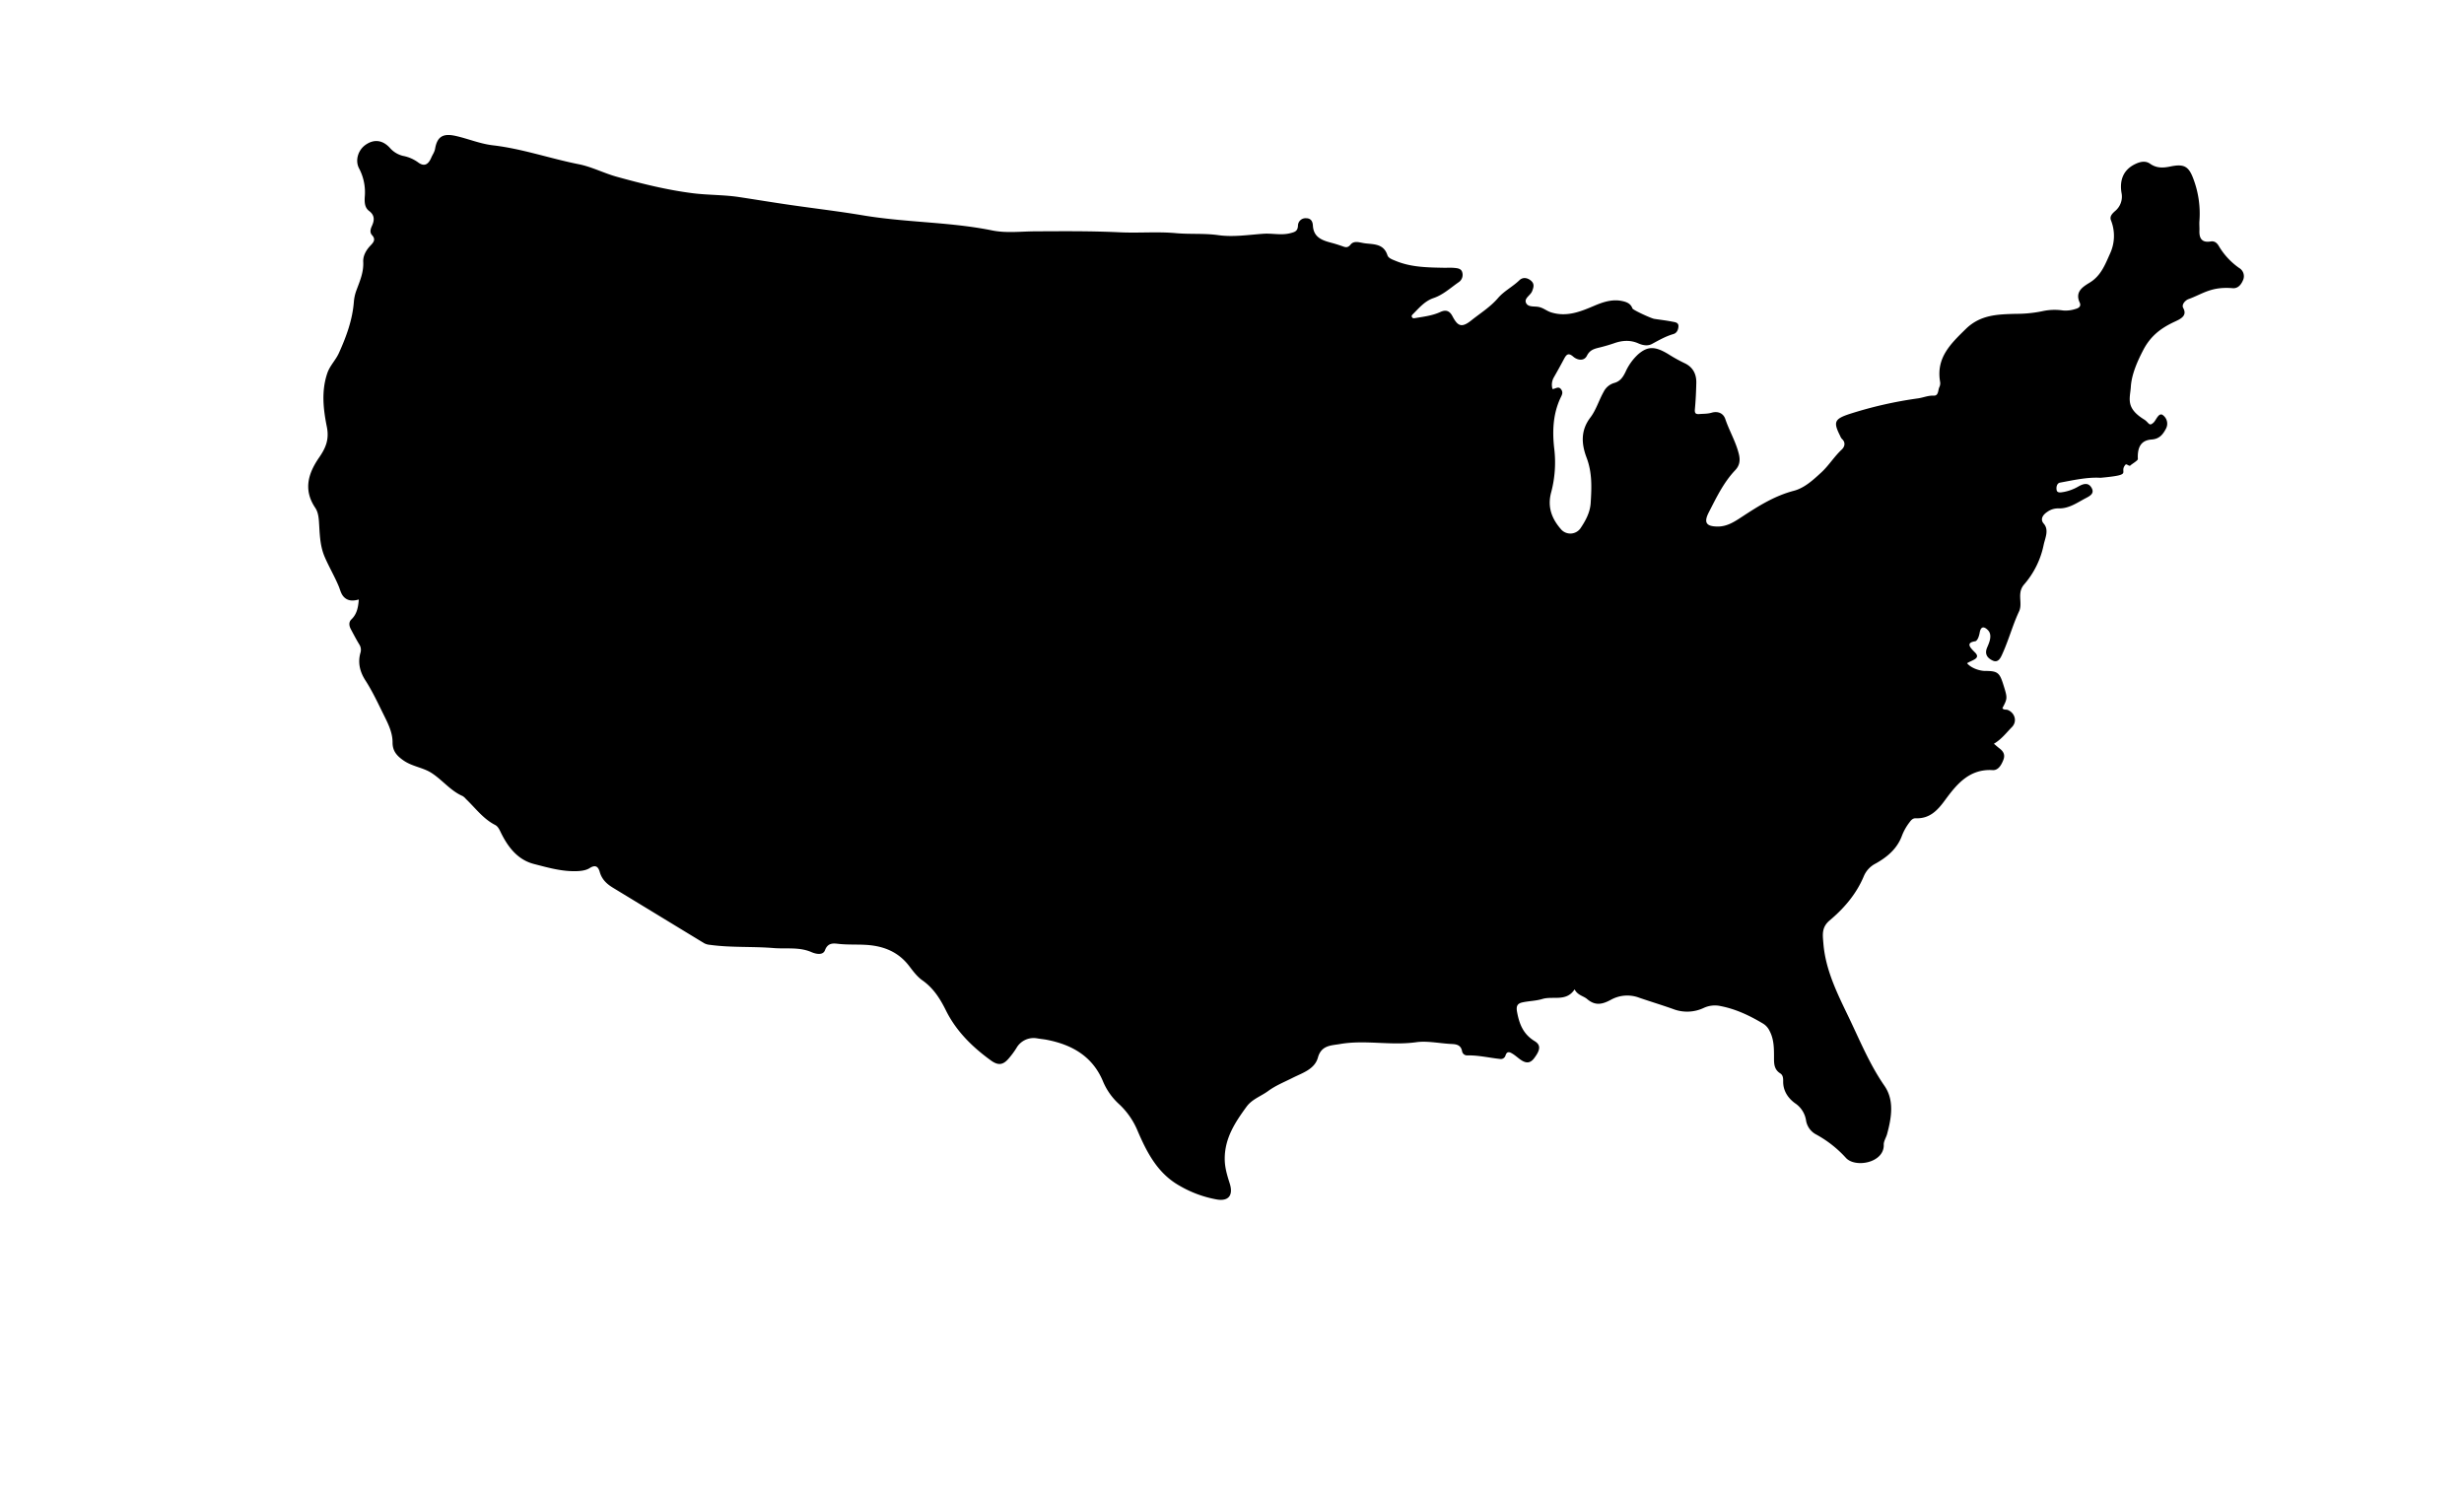 <svg id="patchwork-map" xmlns="http://www.w3.org/2000/svg" viewBox="0 0 1400 849"><defs><style>.state{fill:none;}</style></defs><title></title>
<g id="USA">
	<path class="outline" d="M882.11,221.06c1.68,0,3.4-1.94,4.94.25,1.34,1.91.24,3.39-.53,5.07-4.17,9.07-4.54,18.8-3.45,28.37a66.09,66.09,0,0,1-1.72,25c-2.29,8.45.41,15.25,5.9,21.36a7.05,7.05,0,0,0,10.66-.78c3-4.44,5.55-9.09,5.89-14.58.54-8.62.91-17.11-2.29-25.57-2.92-7.71-3.62-15.44,2.16-23,3.19-4.19,4.8-9.75,7.5-14.53a9.73,9.73,0,0,1,5.89-5c3.5-.92,5.07-3.32,6.5-6.24a30.68,30.68,0,0,1,7.2-10.07c5.36-4.62,9.51-4.76,17.21-.06a89.16,89.16,0,0,0,9.09,5.05c4.76,2.19,6.86,6.14,6.75,11.22s-.34,10-.8,14.92c-.21,2.27.33,3,2.6,2.81s4.58-.07,6.9-.76c3.42-1,6.61.15,7.78,3.61,2.28,6.75,6,12.91,7.7,19.9.92,3.69.35,6.62-2.07,9.15-6.65,7-10.67,15.54-15,23.92-3,5.85-1.53,8.08,5.11,8.1,5.46,0,9.7-2.89,14-5.71,9.16-6,18.32-11.75,29.17-14.6,6.09-1.6,11-6.17,15.62-10.42,4.26-3.91,7.32-9,11.61-13,1.64-1.53,2.43-4,.1-6.08a5.76,5.76,0,0,1-1-1.73c-4-7.89-3.22-9.57,5.33-12.42a230.86,230.86,0,0,1,39.09-8.89c2.92-.44,5.62-1.67,8.76-1.53,2.87.12,2.33-3.18,3.27-5a4.89,4.89,0,0,0,.34-2.92c-2.31-13.57,5.9-21.44,14.65-30,8.46-8.24,18.41-8.26,28.54-8.57a72.3,72.3,0,0,0,14.76-1.46,32.65,32.65,0,0,1,11.89-.45,18,18,0,0,0,7.26-.9c2-.53,3.1-1.69,2.24-3.56-2.86-6.19,1.81-9,5.63-11.34,6.51-3.95,8.83-10.38,11.66-16.65a23.91,23.91,0,0,0,.44-18.84c-.83-2.24.78-3.75,2.28-5.13a10.65,10.65,0,0,0,3.71-10.54c-1.07-6.77.78-12.84,7.8-16.23,2.94-1.42,5.88-2,8.46-.19,3.67,2.59,7.4,2.42,11.4,1.59,7.9-1.64,10.6-.23,13.32,7.35a55.8,55.8,0,0,1,3.32,23.55c-.15,1.81.07,3.64,0,5.46-.19,4.5,1.41,7.05,6.39,6.22,2.08-.35,3.46.71,4.51,2.41a40.11,40.11,0,0,0,11.66,12.65,5.43,5.43,0,0,1,2.35,6.58c-1,2.55-2.82,5.24-6.14,4.9-12.25-1-17,3.35-25,6.23-1.66.6-4.08,3-3,5,2.48,4.41-1.43,6.25-4.75,7.78-8.13,3.75-13.89,8.32-18,16.25-3.22,6.21-6.55,13.62-7,20.75-.42,6.66-3.25,12,7.68,18.69,2.72,1.79,2.67,4.13,5.32,1.58,1.42-1.36,3-6.24,5.49-3.91a6,6,0,0,1,1.51,7.39c-1.8,3.45-3.8,5.94-8.25,6.25-6,.42-8.11,4.45-7.76,11.12,0,.88-3.63,2.91-4.24,3.63s-2.19-1.13-2.75-.5c-4.22,4.77,5.2,5.7-14.25,7.5-7.33-.49-15.84,1.43-23,2.75-1.72.32-2.27,2.5-1.9,4.26s2.41,1.31,4.23,1a26.25,26.25,0,0,0,8.31-3.18c2.75-1.52,5.53-2.31,7.34.93,1.72,3.08-.86,4.52-3.12,5.69-5.08,2.63-9.79,6.22-16,5.93a10.51,10.51,0,0,0-6.1,2c-2.45,1.61-4.21,4.15-2,6.66,3.18,3.63.72,8.31-.06,12.17a49.27,49.27,0,0,1-11.17,22.5,8.69,8.69,0,0,0-2,4.38c-.59,3.67.82,7.41-.8,10.86-1.23,2.62-2.31,5.33-3.32,8.06-2,5.46-3.84,11-6.27,16.34-1,2.25-2.42,5-5.55,3.42-2.83-1.39-4.56-3.58-3-7.3,1.08-2.53,3.26-7.06.44-9.93-1.41-1.43-3.87-3.1-4.67,1.5-.25,1.43-1,4.3-2.42,4.83-5.75.83-3,3.61-.28,6.33,3.61,3.55-1.7,4.35-4.46,6.17,2.32,2.79,7.19,4.39,10.34,4.37,7,0,8.12,1,10.22,7.63,2.47,7.87,2.47,7.87-.48,13.52.74,1.19,2.1.62,3.11,1.05,4.07,1.73,5.39,6.57,2.29,9.71s-5.82,6.86-10.24,9.47c1.2,1,2.17,1.87,3.2,2.66,2.19,1.67,3.3,3.57,2.2,6.45s-2.9,6.06-6.05,5.87c-13.41-.81-20.59,8.17-27.29,17.3-4.32,5.89-8.74,10.34-16.48,10.07-1.69-.06-2.66,1.08-3.57,2.36a30.29,30.29,0,0,0-4.17,7.35c-2.69,7.51-8.35,12.27-15,16a14.34,14.34,0,0,0-6.68,7.06c-4.21,10.18-11.26,18.38-19.49,25.29-4.74,4-3.91,8.36-3.55,13,1.19,15.17,8,28.69,14.36,41.92s11.88,26.83,20.35,39.06c5.68,8.21,4,18.07,1.5,27.37-.56,2.08-2,4.11-1.9,6.14.27,10.31-16.33,13.32-21.58,7.35a64.35,64.35,0,0,0-17.2-13.41,11,11,0,0,1-5.41-8,14.35,14.35,0,0,0-6.26-9.59c-3.88-2.82-6.85-7.08-6.7-12.52,0-1.73-.1-3.44-1.7-4.44-3.13-2-3.51-4.85-3.51-8.21,0-5.44.15-10.93-2.57-16a9.7,9.7,0,0,0-3.56-4c-7.57-4.53-15.4-8.29-24.17-10a15,15,0,0,0-9.65,1.05,22.08,22.08,0,0,1-17.42.6c-6.39-2.27-12.89-4.23-19.31-6.44a19.15,19.15,0,0,0-15.88,1.14c-4.7,2.52-8.79,3.78-13.61-.34-2-1.75-5.42-2.13-7.13-5.51-4.73,7.22-12.25,3.61-18.33,5.46-3.61,1.1-7.54,1.12-11.26,1.92-2.72.58-3.75,1.9-3.13,5.3,1.28,7,3.51,12.77,10,16.71,3.77,2.28,3.16,5.19-.26,9.72-2.64,3.5-5.28,2.62-8.13.56-1.35-1-2.59-2.11-4-3-1.61-1-3.3-1.9-4.18,1a2.76,2.76,0,0,1-3.19,1.85c-6.19-.66-12.29-2.16-18.58-2a2.86,2.86,0,0,1-2.87-2.38c-.71-3.68-3.34-4-6.27-4.12-6.62-.35-13.62-1.87-19.76-1-14.58,2.06-29.13-1.48-43.47,1.06-4.66.83-10.44.54-12.4,7.63-1.88,6.81-9,8.81-14.67,11.7-4.64,2.35-9.36,4.2-13.73,7.42-4,2.92-9,4.53-12.15,8.81-6.48,8.89-12.43,17.86-12.41,29.65,0,5,1.41,9.48,2.84,14,2.06,6.5-.46,10.23-7.25,9.11a64.74,64.74,0,0,1-21.3-7.84c-12.51-7.06-18.58-19-23.9-31.42a43.34,43.34,0,0,0-10.42-14.93,36.55,36.55,0,0,1-9.12-12.89c-5.9-14.25-17.62-20.92-32.07-23.69-1.77-.34-3.59-.47-5.39-.8a11.23,11.23,0,0,0-11.8,5.6,47.21,47.21,0,0,1-4.13,5.6c-3.26,3.92-6,4.44-10.24,1.41C552.52,595,543.29,586,537.4,574.06c-3.3-6.65-7.1-12.62-13.34-17-2.92-2.05-5.21-5.14-7.4-8-6.2-8.2-14.65-11.54-24.58-12.14-5.14-.31-10.28,0-15.45-.55-2.78-.31-6.22-.92-7.88,3.56-1.17,3.16-5.32,2.13-7.63,1.13-7-3.05-14.27-1.75-21.45-2.32-12.09-1-24.26-.17-36.3-1.84a8.22,8.22,0,0,1-3.31-.94q-25.92-15.78-51.84-31.54c-3.46-2.11-6.25-4.69-7.45-8.9-.71-2.49-2-4.61-5.74-2.22-2.58,1.64-6.42,1.8-9.69,1.74-7.49-.14-14.77-2.23-21.93-4.07-9.43-2.42-15-9.87-19.06-18.34-.76-1.58-1.58-3.11-3-3.84-6.85-3.5-11.26-9.66-16.63-14.78a7.61,7.61,0,0,0-1.86-1.65c-6.92-3-11.53-9.2-17.73-13.16-4.85-3.1-10.81-3.59-15.76-7-4-2.74-6.36-5.52-6.32-10.35,0-5.5-2.42-10.38-4.74-15.06-3.38-6.81-6.57-13.75-10.71-20.19-3.07-4.76-4.43-10-2.8-15.67a5.57,5.57,0,0,0-.67-4.74c-1.73-2.83-3.25-5.79-4.82-8.71-1-1.91-1.25-4,.36-5.53,3.1-3,3.85-6.76,4.19-11.28-2.72.75-5.45,1-7.74-.78s-2.7-4.41-3.71-6.84c-2.37-5.65-5.5-10.93-7.93-16.59s-2.74-11.47-3.09-17.35c-.22-3.67-.28-7.57-2.27-10.54-6.91-10.29-4-19.62,2.24-28.65,3.65-5.3,5.78-10.11,4.36-17.29-2-9.91-3.23-20.25.22-30.5,1.49-4.4,4.77-7.43,6.61-11.51,4.24-9.38,7.74-18.9,8.52-29.23a24.32,24.32,0,0,1,1.56-6.73c1.9-5.11,4.05-10.07,3.75-15.83-.18-3.47,1.63-6.7,4.15-9.33,1.63-1.7,3.15-3.39.88-5.86-1.35-1.46-1-3.25-.17-5.07,1.49-3.2,1.9-6.15-1.59-8.75-2.62-2-2.57-5.37-2.37-8.3A29,29,0,0,0,204,95.65c-2.35-4.51-.53-10.35,3.63-13.3,4.75-3.37,9.65-2.89,13.8,1.58a14.43,14.43,0,0,0,7.47,4.63,21.3,21.3,0,0,1,8.49,3.59c3.51,2.67,5.89,1.59,7.67-2.61.7-1.66,1.82-3.08,2.15-5,1.21-7,4.56-8.88,11.65-7.31s13.87,4.49,21.18,5.34c16.64,1.93,32.5,7.52,48.87,10.77,7.36,1.46,14.27,5.1,21.56,7.11,14.19,3.93,28.5,7.5,43.13,9.35,8.69,1.1,17.5.85,26.24,2.17,9.63,1.45,19.24,3.06,28.89,4.45,13.73,2,27.52,3.61,41.2,5.89,11.78,2,23.64,2.94,35.51,3.92,12.84,1.06,25.64,2.14,38.32,4.72,8,1.62,16.26.55,24.36.51,16.08-.08,32.13-.22,48.2.55,10.59.51,21.28-.48,31.81.48,8,.73,16.05,0,24.08,1.14,8.47,1.19,17.07-.19,25.58-.79,5.11-.36,10.21,1,15.33-.33,2.48-.64,4.2-1.06,4.36-4.24a4.29,4.29,0,0,1,4.61-4.26c2.93,0,3.75,2,3.88,4.23.4,6.76,5.44,8.4,10.6,9.75,1.93.51,3.79,1.11,5.67,1.75s3.32,1.51,5.16-.78c2-2.46,5.28-1.08,8-.72,5.07.67,10.76.12,12.91,6.79.56,1.74,2.9,2.48,4.81,3.27,8.91,3.66,18.28,3.68,27.65,3.87,1.83,0,3.68-.11,5.49.06s3.91.32,4.52,2.39a5,5,0,0,1-2,5.75c-4.62,3.2-8.8,7.14-14.25,9-5,1.69-8.16,5.57-11.68,9.08-.45.45-1,.93-.63,1.7.5.94,1.29.7,2.14.56,4.74-.79,9.54-1.36,14-3.41,3.16-1.47,5.26-.7,6.88,2.35,2.87,5.42,5,7,10.67,2.46,5.16-4.13,10.81-7.59,15.25-12.76,3.38-3.95,8.33-6.42,12.16-10.13,1.79-1.73,4.27-1.54,6.38.13,2.3,1.83,1.74,3.83.79,6.2s-4.79,4-3.34,6.75c1.26,2.4,4.77,1.6,7.31,2.17s4.32,2.21,6.74,3c9.19,2.91,17.15-.53,25.3-4,4.81-2,9.87-3.57,15.29-2.38,2.56.56,4.75,1.44,5.73,4.19.32.9,10.59,5.64,12.42,5.92,3.42.53,6.86.91,10.25,1.59,1.5.3,3.63.4,3.47,2.77-.13,1.89-.92,3.71-2.89,4.28-4.36,1.26-8.21,3.48-12.16,5.61-2.44,1.32-5.24.78-7.75-.33-4.54-2-9-1.72-13.59-.13-2.5.87-5.05,1.62-7.62,2.28-3.18.82-6.17,1.19-8,4.89-1.62,3.19-5.36,2.6-7.8.48-2.67-2.31-3.82-1.24-5.11,1.16-1.88,3.52-3.79,7-5.79,10.49A8.47,8.47,0,0,0,882.11,221.06Z"/>
</g>
<g id="WI">
	<path class="state" d="M810.67,264.34h.22v.36l3.87,6.37,8.85,13.76H869c.7,0,7.31-1.18,11.57-2l.15,0a24,24,0,0,1,.63-3.08,66.09,66.09,0,0,0,1.72-25c-1.08-9.57-.72-19.29,3.45-28.37.77-1.68,1.88-3.16.53-5.07s-2.82-.71-4.29-.35l-1.8,2.78L877.83,226V214.17l-1.9-2.53-2.77-5.17v-6l-2.06-2.65a31.54,31.54,0,0,1-5.84,0c-2.32-.33-7.63-1.33-7.69-1.34l-8.38-2.34a61.11,61.11,0,0,0-7.87-3c-1.05,0-5.56-2.6-6.92-3.4l-4.73-2.84.15-.25c-1.74-.37-3.06-2.15-4.58-5-1.62-3.05-3.73-3.82-6.88-2.35-4.41,2.05-9.21,2.63-14,3.41-.69.12-1.34.28-1.82-.15l-6.3,3-2.81,3.14v13.5l-4.13,4.48-3,3.49-2.55,3.34v8.76l1.33,4.41V233l.64,4.15,1.85,2.78,4,1.67,4.94,3.62,6,2.06,4.15,3.45,2.41,3.79v7.34Z"/>
</g>
<g id="SD">
	<path class="state" d="M572.49,227.17l0,38.66-1.64,4.92v5c1.83-.17,6.49-.52,7.72.1,1.11.44,15.78.2,24.76-.05,1.15,0,27.7.26,28.7.3s22.43,1.32,23.35,1.37c.41,0,11.62-1,12.63-1s4.71,2,5.42,2.38l4.53,3,4.55,3.25h9.3l2.67-2.67h2.38l3.41,2.73,5.1,2.08,1.89,1.89,4.56.85-.3-6.37.67-8.73-.34-5,1-3.75,1.62-3.56-1.3-4.31V244.75l-1.67-5.05V228l-3-2.75-1.39-3.12,1-10.31-8.21-.95-5.67-1.33H683.86l-2.67-1.67h-8l-17.88-1.5H621l-15.66-1.5-10.61,1.33H578.07l-5.57,1.55v18.45h0v1Z"/>
</g>
<g id="OH">
	<path class="state" d="M969.73,297.06l-5.28,1.28a5.71,5.71,0,0,1-1.43.18,4.28,4.28,0,0,1-1.91-.41,6.7,6.7,0,0,0-2.88.06c-1.35.19-2.52.35-3.17-.09s-4-.23-7,.08H936.83v6.42l2,6.26,1.68,10.74,1.67,9.32,2,10.66,2,7.59,1.66,5,2.86,7h3.17l8.33,6.33,25.64,0,5.64,1.73,3.73-2.15,3.65-4,0-3.14,1.08-3.07,2.82-.88,4.63-3.51,1-3.52,1.72-1.64,1.67-.83,2.74-.86,1.7-.84,2-.47,1.4-1.4,2.53-2,2.35-.78,1.48-2.07v-9.65l-.65-1.42-.85-3.78v-3.9l-1.17-2.84.2-4.09,1-2.75v-2.49l-.15-.38h0l-1.36-4.4-.68-3-1.14-4.07-1.19-2-1.14-4.17-1.85-2.75-.83-3-.75-4.13c-10.08,3-18.73,8.46-27.38,14.09-4.33,2.82-8.57,5.72-14,5.71C972.52,299.14,970.46,298.51,969.73,297.06Z"/>
</g>
<g id="CO">
	<path class="state" d="M579.78,424h23l-.29-3.63-.67-6,.67-9.42-1-9.92.67-8.66.67-10.76V364.91l2-5.67V336.67l-1.6-9.21-15.29-1.63h-9.28l-11-1.71h-.47V324l-3.58-.55h-9.26l-11.07-1.67H532l-15.39-1.67-9-1.67L472,315.2l-1.17,3.22v7.25l-1.33,21.56-1.33,15.48v21.35l-2,8.67,0,6.78-2,5.59v5.86l1,.27,0-.09.4.2,5.81,1.51,8.65,2,10.35,2.67,11.61,1.66c2.68.37,9.8,1.33,10.6,1.33,1,0,12.73,1.5,14.06,1.67L540.4,424h38.88l.49-.06Z"/>
</g>
<g id="IN">
	<path class="state" d="M889.29,302.58v6.09l1.54,9.25V325l-.77,4,.76,7.26,1.33,6.62,1.34,7.87,2,8.23v9.67l-1.68,8.76-1.43,4,0,9.06-1.69,5.26h.73l2.31-3.22,3.09-.34,2.67-2,4.85-1.86h4.92l2.75-.85h3.11l3.54.82,2.71-.77,1.8-2.38v-2.33h4v2.38l2.88.29,3.63-.31,1.49-3v-9.61l3-.76,3.29-1.2v-2.34l3-1v-1.85l2.59-2.56,2.61-1.45-2.83-6.92-1.68-5.08-2-7.65-2-10.7-1.67-9.34-1.67-10.68-2-6.41v-6.85l-1.43-2.15H900.74c-.85,1.59-1.81,3.14-2.82,4.66A7.12,7.12,0,0,1,889.29,302.58Z"/>
</g>
<g id="NE">
	<path class="state" d="M568.17,323.2l10.58,1.64H588l16.1,1.71,1.73,10v15.25H628l7.92-1.33h13.75c1.36,0,13.43-.32,14.79,0,.93.23,9.2,0,14.53-.16h10.35l10.7.74,3.35.74h34.95l3.51.25-3.18-3.71c-.55-.4-5.1-3.81-6.1-5.81-.76-1.52-4.19-3.48-5.44-4.11l-.12-.06-3.8-5.92a53.28,53.28,0,0,1-1.35-6.13,29.85,29.85,0,0,0-1.63-5.07l0-.18V308.73l-1.65-6.27-2-4.94L714.59,294l-2.52-2.83-5.32-1-2-2-5-2-3.2-2.56h-1.62l-2.67,2.67h-10l-4.8-3.43-4.49-3a22.08,22.08,0,0,0-4.87-2.23h0c-1,0-12.52,1-12.63,1-.29,0-22.41-1.33-23.39-1.37s-28.38-.29-28.65-.3c-4,.11-23.84.63-25.22-.05-.83-.42-4.79-.22-7.34,0l-1.27,8.94V297l-1.34,9.4Z"/>
</g>
<g id="NV">
	<path class="state" d="M346.57,417.45l2.38-1.78,3.17,1.58h2.94l1.86-1.63,1.83-1.15v-4.17l2.25-2.5v-5.24l2.5-3v-2.9h-.08l.08-.45v-1.65l2-2.25V385.5L368,372.16V356l1.75-12.57,2.5-16,1.25-22v-8.61l1.75-3,0-10.83,1-2-9-2.17-3.48,0-3.57-1.62h-2.66c-2.53-.53-6.53-1.32-7.23-1.32-1,0-4.84-1.5-5.72-1.85l-6.7-1.16-8.38-2.34-10.26-2.65h-.44v-.09l-31.6-6.25-13.21-2h-6.19v10.83l-2,11.09-1.67,9.66-2.35,8.06-3.65,16.58v9.51l2,4.57,4.29,6.59L274.48,351l7.52,6.63,9.38,10.71,9,12.37,13.1,15.44v2.35h2.4l7.82,9.52,5.39,5.75L333,421l4.45,3.18,2.34,5.52,5.46,4.62V432l.09-3a31.38,31.38,0,0,0,0-4.42,13.33,13.33,0,0,1,0-3.13Z"/>
</g>
<g id="KS">
	<path class="state" d="M603.5,420.28l.3,3.72h11.54l11.6-1.5h9.16l7.28,1.49H700c2.15,0,21.07-.16,22.08,0,.73.12,8.88-.87,13.85-1.5h13.9V371.16l-2.57-3.54-2.1-4.63v-2.58l-2.53-7.28-4.34-.31h-35l-3.39-.75-10.59-.73H679c-1.35,0-13.42.48-14.79.13-.93-.23-9.2-.12-14.53,0H636l-7.92,1.33H605.83v6.59l-2,5.67v10.58l-.67,10.8L602.5,395l1,9.91-.67,9.42Z"/>
</g>
<g id="KY">
	<path class="state" d="M999.22,383.55l-2.37-4.16-1.06-4.61-2-4.37-.25-.08-.25.14-.15-.26-5.59-1.71H961.83l-8.33-6.33h-3l-2.83,1.57-2.14,2.14V368l-3,1v2.32l-4,1.45-2.34.59v9.06l-1.85,3.69-4.28.36-3.87-.38v-2.29h-2v1.67l-2.2,2.92-3.29.93-3.74-.87h-2.86l-2.75.85h-4.91l-4.51,1.77-2.72,2-2.91.32-2.35,3.28h-1.52c-.28,1.27-.93,3.42-2.07,3.42a6.2,6.2,0,0,0-2.27.85l-1.23,3.08v3.38l2.38,2.77-.78,3.07-4.18,2.85h-9.52l-4.18,1.29-2.4,1.8v2.9l-1.54,2.31.08.09-.21.17v2.51l-3.66,2.89-4.32,1.63-1.94,2L852.45,435l-.31,1.7h14.48l8.72-1.85h13.28l9.62-2,5.27-1.24V424h24.78l12-2.49,9.68-1.67L961,417.5h2l10.59-1.66,10-1.67,2.17-.33,5.16-7.46,3-6.73,5.61-5.94,2.16-4.77-.11-.11.1-.1Z"/>
</g>
<g id="IL">
	<path class="state" d="M880.62,283.87c-1.53.28-10.63,2-11.62,2H824.09l2,4.57,2.63,3.28c.26.3,2.74,3.11,3.09,4.52a30.59,30.59,0,0,1,0,5.83l0,.13L830.1,309l-3.76,3.42L820.69,318l-2.88,3.28-.63,4,.33,3.94v4.49l-2.05,4.11-4.54,6.49,2.88,6.26,3,6.82,2,3.28c.83,1.57,3.18,5.76,4.21,6.52,1.34,1,4.89,4.23,5,4.36a7.2,7.2,0,0,0,3.55,1.88,23.9,23.9,0,0,0,5.05,0l.56-.06v19l3.45,3.37,3.92,1.71,2.85,1.47,3,3.67,3.11,2.76v8.73l1.57,2.2,2.13,2.12h2.36l4.39,5.17,1.21-1.82v-3.1l3-2.23,4.48-1.36H882l3.61-2.46.56-2.19-2.29-2.66,0-4,1.4-3.49.14-.09a7.46,7.46,0,0,1,2.92-1.07,5.37,5.37,0,0,0,1.08-2.58h0l.14-.45.07-.38h0l1.76-5.5,0-9.09,1.44-4,1.65-8.59v-9.51l-2-8.09-1.34-7.89-1.33-6.65-.79-7.45.79-4.07V318l-1.54-9.25V302a5.85,5.85,0,0,1-1-.9C882.68,296,880.06,290.46,880.62,283.87Z"/>
</g>
<g id="WY">
	<path class="state" d="M437.83,285.67l-2.31,24.06a10.38,10.38,0,0,0,4.81,1.11c3.15,0,27.51,2.88,31,3.29l0-.1.41.15,35.94,3.33,9,1.67,15.3,1.66h11.28l11.07,1.67h9.26l3.5.54V306.33l1.34-9.4V285.67l1.33-9.34,0-.44h.05v-5.3l1.67-5V227.17H562l-19.38-1.67-11.71-2H510.27l-6.07-1.68-22.91-2H463.67l-15.72-1.67h-4.48l-1.3,17.54v6.63l-2,15.07v5.35l-2.33,9Z"/>
</g>
<g id="PA">
	<path class="state" d="M1019.16,283.26l.8,2.86,1.86,2.75,1.15,4.18,1.18,2,1.17,4.16.67,3,1.39,4.55L1029,311v2.57l1.17,3.09v2.26l1,3.57v3.74l.8,2a18.72,18.72,0,0,1,.87,3.1,4.59,4.59,0,0,0,.67,1.21l2.63-1.17,4.54-1.52c1.29-.21,3.33-.56,3.67-.67s2.22-.87,3.14-1.24l.19,0h2.85c.61-.4,2.47-1.58,3.49-1.58s6.15-.44,6.74-.49l6-1.81,6.31-1.52h5.17a6.73,6.73,0,0,0,2-1.08l.14-.1h.17s2.66.17,3.47.17a4.63,4.63,0,0,0,1.57-.63,5.69,5.69,0,0,1,1.14-.52,11.61,11.61,0,0,1,2.39,0,16,16,0,0,0,2.3,0c.37-.07,1.06-.18,1.78-.29s1.84-.28,2.2-.37l3.94-.95c.3-.6,1.2-2.08,2.58-1.9s7.36,0,7.42,0l3.9-.33,2.2-.83,3.17-.5,5.24-1.17h8.48a13.64,13.64,0,0,1,1.25-3l1.44-2.63,0-3.09,1.43-3-1-4.49-1-2.41-1-2,0-8.23,1.92-4.63-2.41-5.3-2.95-4.9-4-4.21-3.92-3.68-3.58-1.66h-8.83a59.49,59.49,0,0,0-6.33,1.69,44.13,44.13,0,0,1-5.1,1.54l-8,1.75-3,1.26-3.75.5h-3.25l-5.57,1.5h-5l-2.5,2.93h-9.82l-3,2.07h-4.77c-.85.49-3.1,1.75-3.88,1.75s-3.43.21-3.9.24l-3.91,1.4-1.38-3.86-3.61-3.38c-4.09,3.7-8.47,7.32-13.74,8.7l-.82.23Z"/>
</g>
<g id="VA">
	<path class="state" d="M1140.29,357H1137l-8.59.07a7.7,7.7,0,0,1,1.09.93c2.82,2.87.63,7.41-.44,9.93-1.58,3.72.15,5.91,3,7.3,3.14,1.54,4.52-1.17,5.55-3.42,2.08-4.55,3.71-9.3,5.41-14Z"/><path class="state" d="M1105.5,342.39l-.62-2.8-2.56-2.56-3.78-2.56a13.92,13.92,0,0,1-2.37,1.68,11.54,11.54,0,0,1-2.49.36,8,8,0,0,0-1.44,1.48l-.15.19h-2.59l-2.57-2.23-1.06-1.67-2.28-.67-2.5-1.56-3.23.61-2.86,1.59-3.45,3.77-3.12,4.61-1.21,2.42-2,1.06a24.61,24.61,0,0,1-2.2,3.56,19.83,19.83,0,0,0-1.74,2.6l-3.32,3.86-3.32.87-3.6.78-1,2.23-4.17,4.67-2.28,3.76-1.09,2.83v3.41c0,.17,0,.68-2.58,3.77l-1.81,3.78c-2.71,4-3.39,4.4-3.69,4.45a7.41,7.41,0,0,0-.71.75c-.84,1-1.8,2.06-2.79,1.92s-4.71,1.94-5,2.6a1.19,1.19,0,0,1-.78.72,5,5,0,0,1-3.29-.46c-.56-.14-3.64,1.5-5.11,2.3l-.23.12a4.86,4.86,0,0,1-2.32.58,5.67,5.67,0,0,1-2.48-.58l-4.28-1.64-3.34-1.61-1.66-1.66-2.12,4.65-5.61,5.94-3,6.59-4.67,6.77,24.81-3.75,11.35-1.38h18.39l15.2-1.32,7.46-3.34h8.33l12.59-2,15-3.66,16-2.42,10.94-4.89,10.94-2.52c-2-6.24-3.28-7.2-10.06-7.16-3.14,0-8-1.58-10.34-4.37,2.76-1.82,8.07-2.62,4.46-6.17-1.77-1.74-3.51-3.51-3-4.77l-6.24-2.15-2.5-1.79-.65-4.23-2.57-.81-1.64-3.32-.68-3.58.68-4.75Z"/>
</g>
<g id="AZ">
	<path class="state" d="M403.36,536.84c12,1.67,24.21.87,36.3,1.84,3.61.29,7.24.1,10.84.24v-6.08l2.33-3.33,0-11,2.31-7.6V498.67l1.68-8.43,1.7-16.77,2.29-5.24V456l2.34-13.42V415.21l1.58-3.08-1.14-.3h-.44l-8.37,0-5.24-2.29h-3.9l-10.74-1.67-5.66-1.66h-5.6l-6.76-1.34-9.32-1.66c-.33-.05-8.42-1.36-11.45-2.7-2.81-1.25-8.63,0-8.69,0l-.13,0-7.72-2.35H372l-7.5-1.32v3.09l-2.5,3v5.26l-2.25,2.5V415l-2.23,1.4-2.08,1.83h-3.56l-2.83-1.42-1.62,1.22-1.15,3.6h0a13.33,13.33,0,0,0,0,2.78,31.51,31.51,0,0,1,0,4.6l-.09,4.63v1.5l.2.17-.2.24v6.86l1.28,5.44,1.53,5.6-1.28,5.87-1.61,3.95-2,1.75-1.87,4.88L341,475.31v3.56l-1.5,3V486l-1.21,6.23c1.36.25,2,1.66,2.47,3.22,1.21,4.21,4,6.79,7.45,8.9q25.9,15.8,51.84,31.54A8.22,8.22,0,0,0,403.36,536.84Z"/>
</g>
<g id="VT">
	<path class="state" d="M1148.49,195l1,5.56,1.64,4.13,2.66,6.45,1.65,3.28,2,6.18,2.46,5.24H1176c-.27-2.13-1.25-9.67-1.53-11.09a84.85,84.85,0,0,1-1-9.86c0-2-1.61-6-1.63-6l-.06-.15,1.78-7,3.67-5.27,3.14-4.92v-6.3a6,6,0,0,1-.93.33,18,18,0,0,1-7.26.9,32.65,32.65,0,0,0-11.89.45,60.27,60.27,0,0,1-11.83,1.36Z"/>
</g>
<g id="GA">
	<path class="state" d="M1039.59,523a84.62,84.62,0,0,0,7.91-7.52l-10.07-2.77-3.18-2.13-2.33-3.33-4.65-8-4-3.69-3.33-4.67-2.67-4-1.61-3.53-6-1.91h-4.06l-3.57-2.16-3.33-3.67-4-3.81L993,467.73l-3.61-.79-2.3-3.44h-2.73L982,457.83h-9.23L970,458.9v.18h-.46l-1.9.75h-9.94l-7.39,1.67h-6.9l-4.27,1.83v3.9l1.67,5.77v4.88l2.67,5v4l2.33,5.44v10.52l2.67,4v4.29l3.67,4.12V527.5l-2.24,2.88,2.24,4.16v9.27l2,2.33v9.31l1.4,1.4,2.43.3,7.22-1h19.45l7,1,8.68.33h8l8.83-.32v-8.74l3-2.61h17.45a65.68,65.68,0,0,1-1.55-9.78C1035.68,531.4,1034.85,527,1039.59,523Z"/>
</g>
<g id="OK">
	<path class="state" d="M639.78,467.11c.68,1.36,1.61,7.49,1.71,8.19v8l6,1.89,10.71,4.35,12.29,3.65,10,2.33,10.33,2.33,10.27,1,13,1.33h7.17l9.35-4.32,5-1H741l11.11,1.3L751.5,490V460.33l-1.66-11.6V437.69h0v-1h0V423.5H736c-2,.26-11.83,1.51-13.81,1.51h-.27c-.75-.12-13.51-.06-21.91,0H643.23l-7.28-1.49H627L615.4,425h-12l-.52,0v0h-23l.6,4.94v8.23h5.94l5.92,1.31,5.58-.66h7.32l6.68-2H612a43.9,43.9,0,0,0,6.81,0c1-.34,9.21-.08,10.84,0l10.15-.16v11.66C639.58,455.08,639.34,466.12,639.78,467.11Z"/>
</g>
<g id="NM">
	<path class="state" d="M579.5,460.59V430l-.61-5H540.33l-13.73-1.84c-3.6-.46-13.14-1.66-13.93-1.66-1,0-9.74-1.2-10.73-1.34l-11.67-1.67-10.39-2.68-8.65-2-5.49-1.43-1.57,3.06v27.21l-2.34,13.42v12.35l-2.34,5.36-1.66,16.59-1.67,8.38v12.31l-2.33,7.67v11.08l-2.33,3.33V539a27.3,27.3,0,0,1,9.61,2c2.31,1,6.46,2,7.63-1.13,1.66-4.49,5.1-3.88,7.88-3.56,5.16.58,10.31.24,15.45.55a42.09,42.09,0,0,1,8.66,1.38l1.53-7.42H523.1L531,532.5c1.15-.09,8.47-.64,10.15,0,1.84.73,12.87,2.59,14.25,1.88,1.61-.83,14.35-.27,18.06-.08V514.67l2-14.07V485c.81-6.48,2-16.29,2-17A62.3,62.3,0,0,1,579.5,460.59Z"/>
</g>
<g id="TN">
	<path class="state" d="M973.73,448.57l2.54-2.1c.58-1.11,2-3.86,2.25-4.63.37-1.1,2.55-2,3.21-2.21l2.92-2.8,6.32-6.51,5.74-6.24,5.32-1.84,2.06-2.41h4.05l3.4-2.78,1.51-6.3-1,.12-25.73,3.89-.16.23-.25-.17-2.18.33-10,1.67-10.67,1.67h-2l-10.95,2.32-9.69,1.67L928.33,425H904.5v7.39l-6.05,1.42-9.78,2H875.39l-8.67,1.85H851.95l-1.12,6.07-.45,3.07v.47h-.07l-1.14,7.78-2.85,10.14,10.06.78h27.3c3.13-.26,10.61-.76,11.66.12.58.43,5.1.27,9-.11l8.34-.82,7-1.33h14.36l4.24-1.21v-.12h.41l4.76-2h6.94l7.39-1.67h9.9l1.46-.57v-6.09l1.64-2.24Z"/>
</g>
<g id="AR">
	<path class="state" d="M759.82,514.76v5l9.76-1.57h16.75c3.39.09,12.43.28,13.67,0a28.31,28.31,0,0,1,4.72,0c2.89.15,6.49.33,8.18,0,2.58-.57,8.65-1.57,10.28-1.84l0-17.17,2.75-7.81,3.67-4.67,4.65-4,2.29-4.9,2.33-5.32,2.41-4.48,3.9-2.6,0-.26h.09l2.89-10.27,1.11-7.57h-8.78l-.13-.08A11.22,11.22,0,0,0,837,445.5h-3.31l-1.22-2.44.75-3,1.45-2.74-2.49-1.6H827l-11.35-1.92c-6.5.64-13.61,1.63-14.3,2.19-1,1-9,1-12.36.9l-10-.76-17.59,1.52H750.83v11l1.66,11.6V490l.64,6.34,4.51,2.27,3.52,2.82v6.24Z"/>
</g>
<g id="WV">
	<path class="state" d="M1094.37,331.27l-4-2.42-2.92-2.34H1085l-3.94,1.29-4,2.38h-2.55l-3.6.63-1.81,1.72-6.23,1.78a18,18,0,0,0-2.5,1.55c-.59.6-2.62.34-3.77.14h-2.64l-1.73-1.92-.68-2.74-1.17-2.42h-2.59c-.48.19-2.64,1.07-3.11,1.22s-3.42.63-3.75.69l-4.42,1.48-3.32,1.48-.24-.32a5.3,5.3,0,0,1-1.1-2.13,20.32,20.32,0,0,0-.81-2.75l-.86-2.25v-3.76l-1-3.57v-2.24l-1.17-3.09v-2.57l-.53-1.34V310l-1,2.76-.16,3.65,1.16,2.92v3.94l.81,3.56.69,1.58v10.08l-1.85,2.6-2.57.86-2.26,1.78-1.56,1.56-2.25.52-1.61.81-2.74.86-1.52.77-1.35,1.31-1,3.58-5.12,3.85-2.43.76-.89,2.52v3.28l-4.08,4.41-3.13,1.8,2.11,4.73,1.07,4.63,2.3,4,2.65,5.46,2,2,3.09,1.46,4.3,1.65a4.47,4.47,0,0,0,3.92,0l.23-.12c3.68-2,5.33-2.73,6.1-2.27a4,4,0,0,0,2.44.38c.07,0,.15-.06.17-.12.42-1.17,4.67-3.44,6-3.25.47.06,1.39-1,1.9-1.59s.88-1,1.25-1.08a29.58,29.58,0,0,0,3-4l1.86-3.87a22.54,22.54,0,0,0,2.39-3.24v-3.53l1.2-3.09,2.37-3.91,4.17-4.68,1.07-2.49,4.08-.89,3-.79,3.06-3.55a18.63,18.63,0,0,1,1.88-2.76,26.28,26.28,0,0,0,2.06-3.43l.07-.13,2-1.06,1.1-2.19,3.2-4.72,3.67-4,3.15-1.72,3.69-.7,2.77,1.73,2.45.7,1.23,1.93,2.14,1.83h1.74c.91-1.11,1.61-1.67,2.07-1.67a10.94,10.94,0,0,0,2.17-.31,14.44,14.44,0,0,0,1.92-1.4l-.28-.27Z"/>
</g>
<g id="NC">
	<path class="state" d="M1140.84,403.41c-1-.43-2.37.14-3.11-1.05,2.89-5.53,2.95-5.67.63-13l-10.93,2.5-11,4.92-16,2.42-15,3.66-12.71,2h-8.3l-7.4,3.33-15.33,1.33h-18.38l-9.21,1.13-1.67,7-3.94,3.22h-3.95l-1.94,2.26-5.34,1.85L991.7,431l-6.34,6.53-3.19,3c-1.17.41-2.53,1.15-2.69,1.62-.34,1-2.28,4.71-2.37,4.87l-.12.15-2.78,2.28-2.88,1.28L970,452.5v5.37l2.63-1h9.52l8.73-5.49c.22-.62,1-2.51,2.75-2.51,1.15,0,2.49-1.67,2.92-2.31l.15-.23h42.07l.12.07a12,12,0,0,0,3.42,1.47c1,0,5.19.32,5.37.34l10.78.35,7.33,2.33,7.39,3.36,6.48,3.75,5.53,8.9a3.85,3.85,0,0,1,3.25-1.92c7.74.27,12.17-4.18,16.48-10.07,6.69-9.13,13.87-18.11,27.29-17.3,3.15.19,4.92-2.89,6.05-5.87s0-4.78-2.2-6.45c-1-.78-2-1.65-3.2-2.66,4.42-2.6,7.1-6.29,10.24-9.47S1144.92,405.14,1140.84,403.41Z"/>
</g>
<g id="SC">
	<path class="state" d="M1079,458.7l-6.23-3.6-7.29-3.31-7.21-2.29-10.6-.33c-.07,0-4.35-.33-5.32-.33s-3.14-1.17-3.8-1.54H997.26c-.49.69-2,2.54-3.6,2.54-1.25,0-1.85,2-1.85,2l-.05.18L983,457.53l2,5h2.6L990,466l3.73.82,1.83,4.51,3.81,3.59,3.31,3.64,3.15,1.89,4,0,6.55,2.07,1.76,3.87,2.63,3.93L1024,495l4.06,3.75,4.67,8L1035,510l2.9,1.9,10.35,2.82a59.72,59.72,0,0,0,10.82-16.94,14.34,14.34,0,0,1,6.68-7.06c6.61-3.77,12.27-8.53,15-16a29,29,0,0,1,3.86-6.91Z"/>
</g>
<g id="NJ">
	<path class="state" d="M1148.75,334.08a9,9,0,0,1,1.25-1.91,49.28,49.28,0,0,0,11.17-22.5c.78-3.86,3.24-8.54.06-12.17a3.33,3.33,0,0,1-.7-3.75h-.7v-11h-4.94l-8.2-1.74h-10.36l-1.83,4.43v7.7l.94,1.81,1,2.54,1.06,4.9-1.52,3.23v3l-1.56,2.86a10.33,10.33,0,0,0-1.19,3l.72,3.19,2.78,4.26,1.84,3.26,2.55,1.68h2.48l1.78,3.38,3.28,3.66Z"/>
</g>
<g id="DE">
	<path class="state" d="M1147.95,334.54l-3.39-3.81-1.53-2.9h-2.18l-3-2-1.95-3.44-2.89-4.47-.65-2.94h-5c.28,2.8.22,4.44-.2,4.85a20.18,20.18,0,0,0-.68,4.46l1,6.44.83,3.8,1.5,6.34,1,.93H1148a25.63,25.63,0,0,1,0-5.29,9.2,9.2,0,0,1,.41-1.63Z"/>
</g>
<g id="FL">
	<path class="state" d="M1050.4,578c-4.78-10-9.87-20.21-12.57-31.15h-17.31l-2.35,2.06v9.26l-9.82.35h-8l-8.75-.33-7-1H965.28l-7.28,1-2.9-.36-1.93-1.93V551.5h-1.4l-4.08,1.7-5.67.3c-2.88-.31-6.22-.43-6.75-.08-1,.69-9.65.29-13.3.08H908.42L904.17,555l0,7.13-1.9,5.89c4.64,3.7,8.63,2.46,13.19,0a19.15,19.15,0,0,1,15.88-1.14c6.41,2.21,12.91,4.17,19.31,6.44a22.08,22.08,0,0,0,17.42-.6,15,15,0,0,1,9.65-1.05c8.77,1.71,16.61,5.48,24.17,10a9.7,9.7,0,0,1,3.56,4c2.72,5.06,2.58,10.56,2.57,16,0,3.36.38,6.26,3.51,8.21,1.59,1,1.74,2.7,1.7,4.44-.15,5.44,2.82,9.7,6.7,12.52a14.35,14.35,0,0,1,6.26,9.59,11,11,0,0,0,5.41,8,64.35,64.35,0,0,1,17.2,13.41c5.25,6,21.85,3,21.58-7.35-.05-2,1.34-4.06,1.9-6.14,2.52-9.3,4.18-19.16-1.5-27.37C1062.29,604.81,1056.69,591.15,1050.4,578Z"/>
</g>
<g id="NY">
	<path class="state" d="M1181.14,276.33a26.25,26.25,0,0,1-8.31,3.18c-1.59.27-3.35.6-4-.45l-3.25-.6-2.91-1.21h-2.82v-24l0-.49h0V227.86l-3.28-6.9-2-6.17-1.64-3.24-2.68-6.49-1.67-4.23-1-5.75V178.31l-1.93.06c-10.13.31-20.09.34-28.54,8.57-8.75,8.53-17,16.4-14.65,30a4.89,4.89,0,0,1-.34,2.92c-.94,1.77-.39,5.07-3.27,5-3.13-.13-5.84,1.1-8.76,1.53a230.86,230.86,0,0,0-39.09,8.89c-8.55,2.85-9.34,4.53-5.33,12.42a5.76,5.76,0,0,0,1,1.73c2.33,2.1,1.55,4.55-.1,6.08-4.29,4-7.34,9.08-11.61,13l-1.14,1,3.73,3.49,1.12,3.14,3.16-1.11c.13,0,3.28-.25,4-.25a16.49,16.49,0,0,0,3.5-1.68l.12-.07h4.73l3-2.07h9.68l2.5-2.93h5.41l5.57-1.5h3.25l3.62-.49,2.94-1.22,8.09-1.78a42.08,42.08,0,0,0,4.88-1.46,60.43,60.43,0,0,1,6.62-1.79h.11l9.21,0,3.88,1.83,4,3.76,4.09,4.36,3,5,2.39,5.26h10.53l8.2,1.74h5.78v11.43a8,8,0,0,1,2.41-2.34,10.51,10.51,0,0,1,6.1-2c6.22.28,10.93-3.3,16-5.93,2.26-1.17,4.85-2.62,3.12-5.69C1186.67,274,1183.88,274.81,1181.14,276.33Z"/>
</g>
<g id="MA">
	<path class="state" d="M1223.75,240c-2.65,2.55-2.59.21-5.32-1.58-7.86-4.81-8.6-8.92-8.25-13.33l-.07,0c-3.77-.87-10.16-2.08-11.27-1.64-1.67.67-6.19,2-6.38,2l-.14,0h-9l-6.16,1.23v0l-1,.13v-.07H1160.4l.43.92v25l14.64-.67h17.77l11.7-1.85,3,3.66h7.76c1.15-2.44,3.31-3.88,6.75-4.12,4.45-.31,6.45-2.8,8.25-6.25a6,6,0,0,0-1.51-7.39C1226.72,233.78,1225.17,238.66,1223.75,240Z"/>
</g>
<g id="ME">
	<path class="state" d="M1272.29,152.29a40.11,40.11,0,0,1-11.66-12.65c-1.06-1.7-2.43-2.76-4.51-2.41-5,.84-6.59-1.72-6.39-6.22.08-1.82-.13-3.65,0-5.46a55.8,55.8,0,0,0-3.32-23.55c-2.72-7.58-5.42-9-13.32-7.35-4,.83-7.73,1-11.4-1.59-2.57-1.81-5.52-1.23-8.46.19-7,3.39-8.87,9.46-7.8,16.23a10.65,10.65,0,0,1-3.71,10.54c-1.51,1.38-3.11,2.9-2.28,5.13A23.91,23.91,0,0,1,1199,144c-2.36,5.22-4.37,10.56-8.74,14.48l.33.39-.28.23a37.27,37.27,0,0,0,1.5,6.08l2,5.31,1.69,8.07,3.65,9.93,2.34,7.69,2,5.65,3.26,5.53,5.28,5.37a74.22,74.22,0,0,1,5.74-13.72c4.11-7.93,9.87-12.5,18-16.25,3.32-1.53,7.23-3.37,4.75-7.78-1.08-1.92,1.34-4.37,3-5,8-2.88,12.75-7.25,25-6.23,3.32.34,5.16-2.35,6.14-4.9A5.43,5.43,0,0,0,1272.29,152.29Z"/>
</g>
<g id="AL">
	<path class="state" d="M903.17,561.92v-7.61l5.17-1.81H922c5.72.32,12,.43,12.73.08,1.06-.71,5.87-.24,7.32-.07l5.5-.29,4.12-1.71h1.5v-4l-2-2.33v-9.39l-2.43-4.51,2.43-3.12V515.65l-3.67-4.12v-4.37l-2.67-4V492.44L942.5,487v-3.87l-2.67-5v-5.05l-1.67-5.77v-3.64L934,464.83H919.67l-6.91,1.33-8.38.83c-2,.2-8.63.79-9.7-.12-.64-.42-5.76-.29-10.51.08l0,11.51-1.65,6.27v53.94l.83,9.62V559l-.83,8c4.47,0,9,.08,12.19-4.83,1.6,3.15,4.65,3.69,6.71,5.18Z"/>
</g>
<g id="CT">
	<path class="state" d="M1189.31,267V253.06H1175.5l-14.67.67v22.52l2.11,0,3,1.23,2.63.47c-.17-1.65.42-3.46,2-3.74,6.28-1.16,13.58-2.78,20.22-2.83Z"/>
</g>
<g id="RI">
	<path class="state" d="M1215.35,254.87h-7.84l-3-3.58-11.22,1.77h-3v13.87l1.47,4.53c.58,0,1.16,0,1.72,0,19.45-1.8,10-2.73,14.25-7.5.56-.63,2.15,1.21,2.75.5s4.29-2.75,4.24-3.63A16.56,16.56,0,0,1,1215.35,254.87Z"/>
</g>
<g id="MD">
	<path class="state" d="M1130.47,342.83l-1.55-1.4-1.58-6.65-.83-3.84-1-6.59v-.06c.13-1.69.43-4.6,1-5.15a17.92,17.92,0,0,0-.1-4.15h-2.49l-5.11,1.15-3.15.5-2.25.85-4,.33c-.28,0-6.25.17-7.6,0-.79-.1-1.46,1.1-1.64,1.53l-.1.23-.25.06-4.16,1c-.4.1-1.36.25-2.29.39-.7.11-1.38.21-1.74.28a14.73,14.73,0,0,1-2.54,0,14.79,14.79,0,0,0-2.1,0,5.53,5.53,0,0,0-.91.43,5,5,0,0,1-2,.75c-.72,0-2.75-.12-3.36-.16a6.34,6.34,0,0,1-2.47,1.16h-5.11L1067,325l-6.08,1.84c-.24,0-5.87.5-6.88.5a8.12,8.12,0,0,0-2.69,1.26l1.18,2.45.64,2.55,1.27,1.41h2.28a8,8,0,0,0,3,.13,19.24,19.24,0,0,1,2.76-1.74l.1,0,6-1.73,1.85-1.76,4-.69h2.36l3.9-2.31,4.22-1.36h2.95L1091,328l3.95,2.41,3.2,2.33.4.4,0,0,.3.36,4.09,2.77,2.84,2.83.71,3.25v3l-.66,4.65.64,3.35,1.37,2.75,2.76.86.68,4.43,2.1,1.5,6.47,2.21a7,7,0,0,1,2.55-.76c1.38-.53,2.17-3.4,2.42-4.83.5-2.85,1.63-3.29,2.76-2.87v-.55l12.85-.07,2.9.86.51-1.4c1-2.73,2.09-5.44,3.32-8.06a10.1,10.1,0,0,0,.81-4.57Z"/>
</g>
<g id="ND">
	<path class="state" d="M575.83,152.32l-1.34,20.05v23.41l0,.1a27.69,27.69,0,0,0-2,5.12v5.68l5.5-1.51h16.67l10.66-1.34L621,205.34h34.29l17.88,1.5h8.27l2.67,1.67h10.3l5.67,1.33,8.26,1,1.79-3.58V195.78l-2-4v-4.45l-1.32-6.57-1.68-5.43V162.78l-2-4.23-2-4.68L699.5,147V134.1a52,52,0,0,1-7.27-.46c-8-1.13-16-.4-24.08-1.14-10.53-1-21.22,0-31.81-.48-16.07-.77-32.12-.63-48.2-.55-4.07,0-8.2.3-12.3.37Z"/>
</g>
<g id="MT">
	<path class="state" d="M362.85,119.94,364.5,127v6.25l2.62,7.53,3.63,5.62,2.7,5.71,3.63,5.63L381,162.3l5.16,3.78,0,5.13-2,4.28-2.63,13.17.9,3.61,3.32.91H388l1.69-3,3.1.44v10a45.5,45.5,0,0,1,3,6,31.27,31.27,0,0,0,2.93,5.18l2.7,5.39,2.61,4.56,3.26,2.61,1.89,1.89h11.69c1.21-.54,6.08-2.67,7.11-2.67.77,0,4.88-.43,6.94-.66H435l7,1.4.52-7.06H448l15.72,1.67h17.61l23,2,6,1.66H531l11.75,2L562,226.17h9.46V207.4l-.12-.42.12,0v-6c0-1,1.57-4.51,2-5.44V172.33l1.34-20.05V131.85a53.4,53.4,0,0,1-11.06-.89c-12.69-2.58-25.48-3.66-38.32-4.72-11.86-1-23.73-2-35.51-3.92-13.68-2.29-27.47-3.92-41.2-5.89-9.64-1.39-19.26-3-28.89-4.45-8.74-1.32-17.54-1.07-26.24-2.17a257.93,257.93,0,0,1-30.77-6.07Z"/>
</g>
<g id="MI">
	<path class="state" d="M930.78,201.29a30.68,30.68,0,0,0-7.2,10.07c-1.43,2.92-3,5.32-6.5,6.24a9.73,9.73,0,0,0-5.89,5c-2.69,4.78-4.31,10.33-7.5,14.53-5.79,7.6-5.08,15.34-2.16,23,3.2,8.46,2.82,16.95,2.29,25.57a23.21,23.21,0,0,1-2.56,8.92h33.69l1.67,2.49H948c1.48-.16,6.54-.63,7.61.08a6,6,0,0,0,2.48-.07,6.78,6.78,0,0,1,3.47,0,4.19,4.19,0,0,0,2.64.16l5.24-1.27c-.14-1.24.36-2.9,1.47-5,4.35-8.37,8.37-17,15-23.92,2.42-2.54,3-5.47,2.07-9.15-1.74-7-5.42-13.16-7.7-19.9-1.17-3.46-4.36-4.63-7.78-3.61-2.32.69-4.6.52-6.9.76s-2.81-.54-2.6-2.81c.46-5,.69-9.94.8-14.92s-2-9-6.75-11.22a89.17,89.17,0,0,1-9.09-5.05C940.28,196.53,936.13,196.67,930.78,201.29Z"/><path class="state" d="M834.92,186.9c2.65,1.56,5.85,3.25,6.41,3.26,1,0,7,2.53,8.2,3l8.27,2.31s5.31,1,7.6,1.32a32.74,32.74,0,0,0,5.88,0l.27,0,2.61,3.35v6l2.61,4.89,2.06,2.74V224l1.46-1,1.66-2.62h0a8.32,8.32,0,0,1,1-6.07c2-3.45,3.9-7,5.79-10.49,1.29-2.4,2.44-3.48,5.11-1.16,2.44,2.11,6.18,2.71,7.8-.48,1.88-3.7,4.86-4.07,8-4.89,2.57-.66,5.12-1.41,7.62-2.28,4.57-1.58,9.05-1.86,13.59.13,2.51,1.1,5.31,1.64,7.75.33,3.95-2.13,7.8-4.36,12.16-5.61,2-.57,2.76-2.38,2.89-4.28.16-2.38-2-2.47-3.47-2.77-3.39-.67-6.83-1.06-10.25-1.59-1.83-.28-12.1-5-12.42-5.92-1-2.75-3.17-3.62-5.73-4.19-5.42-1.19-10.48.37-15.29,2.38-8.16,3.42-16.11,6.87-25.3,4-2.42-.77-4.33-2.43-6.74-3s-6.05.22-7.31-2.17c-1.45-2.77,2.37-4.33,3.34-6.75s1.51-4.37-.79-6.2c-2.11-1.68-4.59-1.86-6.38-.13-3.82,3.71-8.77,6.19-12.16,10.13-4.44,5.17-10.09,8.63-15.25,12.76a11.31,11.31,0,0,1-4.7,2.58Z"/>
</g>
<g id="MN">
	<path class="state" d="M700.5,146.94l1.65,6.61,2,4.59,2,4.53v12.59l1.64,5.26,1.35,6.72v4.31l2,4v11.9l-2,4-1,10.44,1.24,2.78,3.09,2.81v12.1l1.67,5.05v13.59l1.23,4,9.8,2.58,12.54,1.65h48.6l10.9-2.15H809.5l-1.34-2.2v-7.33L806,251.34,802,248.11l-6-2-5-3.63-4.08-1.7-2.16-3.33-.67-4.33v-8.33l-1.33-4.41v-9.17l2.77-3.63,3-3.52,3.88-4.2v-13.5l3.29-3.62,6.36-3c0-.5.41-.86.76-1.21,3.51-3.51,6.7-7.39,11.68-9.08,5.44-1.85,9.63-5.8,14.25-9a5,5,0,0,0,2-5.75c-.61-2.07-2.73-2.22-4.52-2.39s-3.66,0-5.49-.06c-9.37-.19-18.74-.21-27.65-3.87-1.91-.79-4.25-1.53-4.81-3.27-2.16-6.67-7.84-6.12-12.91-6.79-2.7-.36-6-1.74-8,.72-1.84,2.29-3.4,1.38-5.16.78s-3.74-1.25-5.67-1.75c-5.16-1.35-10.2-3-10.6-9.75-.13-2.21-.95-4.22-3.88-4.23a4.29,4.29,0,0,0-4.61,4.26c-.16,3.18-1.88,3.6-4.36,4.24-5.12,1.33-10.22,0-15.33.33-5.75.4-11.54,1.16-17.3,1.25Z"/>
</g>
<g id="MS">
	<path class="state" d="M882.34,558.95V548.33l-.83-9.62V484.6l1.67-6.33V467H856.33l-10.53-.81-3.75,2.5-2.27,4.22-2.32,5.3L835,483.38l-4.67,4-3.55,4.53-2.61,7.51v17.31l.07.45h-.07v4l2,4.72.33,3.67-.38,4.93L824,538.76l-4.33,3.94-3.23,3.23-1.6,4.81v4.76l2.16,3.08,4.1,1.58h31.06l3.25,2.17,1.35,3.37,5.75,5.2a4.41,4.41,0,0,1,2.6-1.33c3.72-.8,7.65-.82,11.26-1.92a18.5,18.5,0,0,1,5.14-.62Z"/>
</g>
<g id="TX">
	<path class="state" d="M758.17,587l.75-4,2.87-4.14-1-3.57,1-4.13,1.7-3.75,2.27-4.22-1.31-8.84v-6.57l-4.33-5.67V527.33l-1.23-6.43h0l-.16-1h.08v-5.24l1.34-7.09v-5.67l-3.1-2.48-4.49-2.25-.35,0v-.1l-11.27-1.29h-5.28l-4.84,1-9.49,4.36H714l-13.05-1.34-10.33-1-10.4-2.34-10-2.33-12.36-3.67-10.71-4.35L640.5,484v-8.66c-.27-1.77-1.1-6.78-1.61-7.82-.69-1.38-.16-16.27-.05-19.24V437.69l-9.16.14a97.19,97.19,0,0,0-10.52,0c-1,.34-5.9.1-7.1,0l-6.73,2H598l-5.69.67-6-1.34H580.5v21.58l0,.07a65.37,65.37,0,0,0-2,7.18c0,1-1.8,15.42-2,17.06v15.6l-2,14.07v20.65l-.53,0c-6.39-.33-17-.64-18.08-.05-1.92,1-13.5-1.21-15.08-1.84-1.14-.46-6.47-.23-9.77,0H531l-8-1.67H503.07l-1.38,6.7a28.88,28.88,0,0,1,15,10.47c2.2,2.9,4.49,6,7.4,8,6.25,4.39,10,10.35,13.34,17,5.89,11.89,15.12,20.95,25.76,28.61,4.21,3,7,2.51,10.24-1.41a47.21,47.21,0,0,0,4.13-5.6,11.23,11.23,0,0,1,11.8-5.6c1.8.34,3.62.46,5.39.8,14.45,2.78,26.17,9.44,32.07,23.69a36.55,36.55,0,0,0,9.12,12.89,43.34,43.34,0,0,1,10.42,14.93c5.31,12.43,11.39,24.36,23.9,31.42a64.74,64.74,0,0,0,21.3,7.84c6.79,1.12,9.31-2.61,7.25-9.11-1.43-4.51-2.84-9-2.84-14,0-11.78,5.93-20.76,12.41-29.65,3.12-4.28,8.17-5.88,12.15-8.81,4.38-3.22,9.1-5.07,13.73-7.42,5.71-2.89,12.79-4.89,14.67-11.7,1.54-5.57,5.46-6.59,9.32-7.17Z"/>
</g>
<g id="LA">
	<path class="state" d="M872,591.6c-6.53-3.95-8.75-9.72-10-16.71a6.31,6.31,0,0,1,0-3.08l-6.09-5.51-1.32-3.3-2.75-1.83-31,0-4.48-1.72-2.51-3.59,0-5.32,1.7-5.11L819,542l4.28-3.9,1.91-3.88.33-4.57-.32-3.51-2-4.79v-4c-1.82.3-7.58,1.25-10.06,1.8-1.82.4-5.34.23-8.44.07a30.72,30.72,0,0,0-4.46-.07c-1.58.33-12.63,0-13.89,0H769.67l-9.75,1.58,1.25,6.49v14.59l4.33,5.67v6.83l1.35,9.09-2.41,4.48-1.65,3.64-.94,3.79,1,3.77-3.07,4.44-.65,3.56.06,6.56c.71-.1,1.41-.2,2.08-.32,14.34-2.54,28.89,1,43.47-1.06,6.14-.87,13.15.66,19.76,1,2.94.15,5.57.44,6.27,4.12a2.86,2.86,0,0,0,2.87,2.38c6.29-.2,12.39,1.31,18.58,2a2.76,2.76,0,0,0,3.19-1.85c.88-2.9,2.57-2,4.18-1,1.41.86,2.65,2,4,3,2.85,2.06,5.49,2.94,8.13-.56C875.17,596.79,875.78,593.87,872,591.6Z"/>
</g>
<g id="OR">
	<path class="state" d="M191.51,239.23l10.67,4,24.58,4.64,12.36,3,10,2.33,10.66,2.33,7.65,3h6.67l13.31,2,31.43,6.22v-6.19l2.67-4.67v-3.53l2-10.1,1.67-9,2.33-17,2.34-10.71,2-16,3.34-17.7v-3.07h-15l-3-1.67-9.71,0-4.56-1.63-3.49.32-3.78,1.34-5.5,0-4.61-1.65-15.27-1.66H260.9l-4.66-2-6.74.32-4.68,3.34h-5.35l-3.14-2.79-5.06-3-1.48-3.32,1.37-4.11v-8.94l-7.5-3.61-3.19-2.9h-8a7.41,7.41,0,0,1-1.91,2.69c-2.52,2.63-4.33,5.87-4.15,9.33.3,5.76-1.85,10.72-3.75,15.83a24.32,24.32,0,0,0-1.56,6.73c-.78,10.33-4.28,19.85-8.52,29.23-1.85,4.08-5.13,7.11-6.61,11.51-3.06,9.07-2.4,18.21-.86,27.07Z"/>
</g>
<g id="WA">
	<path class="state" d="M207.26,111.51c-.2,2.94-.24,6.35,2.37,8.3,3.49,2.61,3.08,5.55,1.59,8.75-.85,1.82-1.17,3.61.17,5.07a3.83,3.83,0,0,1,1.14,2.17h8.32l3.42,3.12,7.88,3.77,0,9.81-1.27,3.82,1.19,2.68,4.86,2.92,2.93,2.6h4.65l4.66-3.33,7.26-.35,4.68,2h9.23l15.5,1.7,4.59,1.64h5.16l3.71-1.33,3.78-.34,4.69,1.67h9.71l3,1.67h14.71v-5.28l6-26.37,2-11.61V111.67l2.15-12.88c-5.45-2-10.79-4.33-16.39-5.44-16.37-3.25-32.23-8.84-48.87-10.77-7.31-.85-14.06-3.77-21.18-5.34s-10.44.31-11.65,7.31c-.33,1.91-1.44,3.33-2.15,5-1.78,4.2-4.15,5.29-7.67,2.61a21.3,21.3,0,0,0-8.49-3.59,14.43,14.43,0,0,1-7.47-4.63c-4.15-4.47-9-4.95-13.8-1.58-4.16,3-6,8.79-3.63,13.3A29,29,0,0,1,207.26,111.51Z"/>
</g>
<g id="CA">
	<path class="state" d="M181.39,299.1c.35,5.88.64,11.64,3.09,17.35S190,327.39,192.41,333c1,2.42,1.53,5.12,3.71,6.84s5,1.53,7.74.78c-.34,4.52-1.1,8.29-4.19,11.28-1.61,1.55-1.39,3.62-.36,5.53,1.57,2.92,3.09,5.88,4.82,8.71a5.57,5.57,0,0,1,.67,4.74c-1.64,5.68-.27,10.91,2.8,15.67,4.15,6.43,7.34,13.37,10.71,20.19,2.32,4.68,4.79,9.56,4.74,15.06,0,4.83,2.31,7.61,6.32,10.35,4.94,3.38,10.91,3.87,15.76,7,6.2,4,10.8,10.12,17.73,13.16a7.61,7.61,0,0,1,1.86,1.65c5.37,5.12,9.78,11.28,16.63,14.78,1.42.73,2.24,2.26,3,3.84,4.06,8.47,9.63,15.91,19.06,18.34,7.16,1.84,14.44,3.93,21.93,4.07,3.26.06,7.11-.1,9.69-1.74a6.56,6.56,0,0,1,2.24-1l1.25-6.36v-4.27l1.5-3v-3.49l1.25-5.5,2-5.19,2-1.75,1.49-3.64,1.2-5.55-1.47-5.38-1.31-5.63v-6.87l-6.29-5.32-2.33-5.48-4.41-3.15-3.92-7.38L323,408.68l-7.54-9.18H312.5v-3l-12.88-15.19-9-12.36-9.31-10.63-7.6-6.71L263.59,337l-4.34-6.68-2.08-4.94v-9.77l3.67-16.67,2.34-8,1.65-9.61,2-11v-10.9l-7.35-2.88-10.59-2.31-10-2.33-12.34-3-24.64-4.66-10.66-4h-6q.22,1.22.46,2.43c1.41,7.18-.71,12-4.36,17.29-6.22,9-9.16,18.36-2.24,28.65C181.11,291.53,181.17,295.43,181.39,299.1Z"/>
</g>
<g id="AK">
	<path class="state" d="M164.69,656.83c1.71-7.64,6.19-12.13,13.52-13.91,1.23-.3,3.35-.78,3.07-2.66-.23-1.53-2.11-1.22-3.36-1.56-4.78-1.28-9.43-3.07-10.59-8.52a13.17,13.17,0,0,1,5.94-13.71c2.8-1.72,5.67-1.52,8.65-.78,1.21.3,2.27,1.53,3.76.65.36-2-1.4-2.86-2.19-4.19-2.23-3.77-1.92-9.66.93-12.86a4.44,4.44,0,0,1,5.22-1.55c6.44,1.88,8,1.15,11.85-4.37,2.16-3.12,5.26-4.41,8.54-6.12,6.6-3.44,13.9-4.2,20.75-6.16a24.35,24.35,0,0,1,19,2.84c.14.09.35.14.41.27,5.31,11,17.32,8.41,25.92,12.74a4.26,4.26,0,0,0,3.83-.43c7.41-3.71,16,1.18,15.84,9.32-.2,13.48,1.86,26.93,1.42,40.29-.34,10.28.65,20.48.27,30.76a263,263,0,0,0,1.35,38.66c.16,1.49.13,3.5,2,3.48,6,0,8.49,4.74,11.4,8.5,2,2.53,3.76,3.8,6.93,3.74,4.23-.08,7.35,1.71,8.27,6.23a6.28,6.28,0,0,0,2.23,3.81c4.39,3.42,6.07,8.5,8.65,13.14,3,5.37,6.22,10.65,11.65,14.45,4.74,3.32,9.47,7.42,8.74,14.51-.4,3.88-3.47,7.65-7.26,8.28-8.59,1.42-12.56-.58-15.74-8.93-1.06-2.79-3.65-3.67-5-5.88a147,147,0,0,1-8.87-16.19c-1.77-3.88-5.32-7.08-8.48-10.17-2.5-2.45-3.94-5.56-6.06-8.23-4.69-5.92-10.38-8.76-17.9-8.63-7.24.12-13.73-1.43-17.91-8.41-1.91-3.19-8.32-3.31-11-.84a21.12,21.12,0,0,1-9.1,4.92c-8.33,2.16-11.17-1-10.47-9.37.11-1.27.65-2.53-.24-4.12-5.58,7.22-9.47,15.73-18.72,19.89,2.5,1.77,4,1.34,5.65.29,2-1.27,4.24-1,6.33-.66a4.27,4.27,0,0,1,3.09,6.42c-2,3.57-4.74,6.33-9.05,7.17a58,58,0,0,0-8.15,2.29c-5.54,2-7.65.75-8.37-5.08a31.17,31.17,0,0,1,0-3.57c-9.24,5.9-19.64,6-30.14,6.35-5.43.16-10.74,2.43-15.23,5.44-2.72,1.83-4.91,1.6-6.74.08-3.16-2.62-6.5-5.3-8.13-9.3-1.71-4.2-4.64-5.56-9-4.64-8.65,1.81-12.48-.33-16.18-8.41-1.34-2.94-1.91-6.35-5.1-8.27a3.85,3.85,0,0,1-1.56-3c.22-3.07-1.21-4.64-3.68-6.22a5.57,5.57,0,0,1-2.09-7.1c1.16-2.47,3.05-5,6.18-5.23,3.29-.22,6.5,1.49,6.91,4.6.75,5.69,4.36,7.33,8.93,9.13,3.39,1.33,6.6,3.47,5,8.76-.78,2.61,3.7,4.36,4.18,7.46.63,4.08,3.72,3.85,6.75,4,4.15.17,8.68-1.21,11.73,3.47.89,1.36,3.09.43,4.53-.57,3.65-2.53,7.53-4,12.08-3a3.92,3.92,0,0,0,2.45-.23c8.06-4,16.44-7.54,22.39-14.79,1.8-2.19,2-3.43-1.31-3.63a42.38,42.38,0,0,0-4.94-.45c-8,.48-8.67-1.83-9.76-10.36-.51-4-1.51-6-5.89-6-8.45.13-10-7-12.55-12.76-1.46-3.27-1-6.85-.92-10.33a20.46,20.46,0,0,0-1.47-7.72c-1.48-3.9-2.94-6.65-8.1-5.3-3.06.8-5.28-1.92-6.35-4.56-1.15-2.82-2.85-6.41.24-8.74s1.81-3.89.08-5.84a9.09,9.09,0,0,0-1.11-1c-2.79-2.26-3.28-4.82-1.14-7.82,2.5-3.49,6-2.17,8.49-.88,5.27,2.68,6.36,7.74,2.74,12.62C159.93,652.25,161.57,654.32,164.69,656.83Z"/>
</g>
<g id="HI">
	<path class="state" d="M458,708.74c10.75-3.2,22.39,3.33,22.64,14.22.06,2.48.72,4,3.06,5,4,1.66,7.85,3.46,11.73,5.29a43.74,43.74,0,0,1,15.55,12c3,3.75,2.42,5.72-1.39,8.47-5.08,3.67-10.41,7.15-13.86,12.67-1.52,2.43-2.88,6.14-6.49,4.86-4-1.42-8.36-3.76-8.86-8.59s-1.29-9.45-3.8-13.72a5,5,0,0,1,0-5.29c3.81-5.23.18-10.6.32-15.85.09-3.24-4.29-2.72-6.06-1.65-3.37,2-7.21,1.76-10.63,3.21-2.28,1-5.15.22-5.53-1.81-.66-3.45-3.13-3.72-5.41-4.86a9.83,9.83,0,0,1-5.66-11c.23-1.41-.34-1.76-1.38-2.05-1.91-.54-3.81-1.14-5.74-1.61-2.24-.54-3.78-1.51-4.53-4-1.17-3.88-3.89-5.73-8-4.05-3.67,1.51-6.32.69-8.56-2.59-1.48-2.17-3.46-4-5.15-6-4-4.77-9.5-5.56-14.62-2-4,2.75-11.12,1.76-13.72-2.53-2.21-3.63-4.18-3-5.61-.16-1.82,3.63-4.26,4.15-7.19,2.25-3.25-2.11-1.83-4.93-.13-7.35,1.29-1.85,2.33-4.64,5-4.23,4.8.73,8.45-1.86,12.49-3.43,4.33-1.68,7.39-.71,9.89,3,4.65,6.87,12.28,8.92,19.59,5.25,4.22-2.12,6.48-1.05,7.67,3.55s1.62,9.67,7.62,11a6.91,6.91,0,0,0,3.38.37c8.49-2.26,14.82,2.86,21.54,6.43C457.94,704.36,457.82,706.66,458,708.74Z"/>
</g>
<g id="ID">
	<path id="_Path_" data-name="&lt;Path&gt;" class="state" d="M436.84,285V271.6l2.33-9v-5.28l2-15.07v-6.6l.77-10.44-7-1.39c-.74.08-6,.66-7,.66a45.62,45.62,0,0,0-6.8,2.62l-.2,0H408.79L406.65,225l-3.41-2.77-2.67-4.67-2.68-5.36c-.25-.36-2.69-4.06-3-5.44a46,46,0,0,0-2.95-5.87l-.07-.12v-9.37l-1.56-.22-1.64,3-3.09,0-3.95-1.08-1.1-4.39,2.72-13.55,2-4.23v-4.3l-4.88-3.6-4-4.67-3.71-5.74-2.7-5.71-3.69-5.72-2.69-7.83v-6.28L361.85,120V103.49q-5.7-1.45-11.36-3c-1.42-.39-2.81-.85-4.21-1.34l-2.12,12.63v12.92l-2,11.72-6,26.34V172l-3.34,17.76-2,16-2.34,10.71-2.33,17-1.67,9-2,10v3.7l-2.67,4.67v6.15l10,2.57,8.34,2.34,6.8,1.18a33,33,0,0,0,5.4,1.8c1,0,6.53,1.15,7.38,1.33l2.82,0,3.57,1.62h3.34l9.27,2.24,0-.09.4.19,7.94,1.65,9.32,1.66H405l9.09,1.67H435.5Z"/>
</g>
<g id="UT">
	<path id="_Path_2" data-name="&lt;Path&gt;" class="state" d="M435.5,286.17H414l-9.09-1.67H394.33l-9.42-1.67-7.63-1.59-1,2.13v10.77l-1.75,3v8.36l-1.25,22-2.5,16L369,356.07v16.18l-2.51,13.34v7.1l-2,2.25v.89l7.59,1.34h7.65l7.61,2.32c.93-.19,6.28-1.23,9.18.06s11.13,2.62,11.21,2.63l9.34,1.67,6.68,1.34h5.64l5.74,1.69,10.6,1.65h4l5.33,2.33,8.07,0,0-6,2-5.59v-6.69l2-8.61V362.67l1.34-15.51,1.33-21.52v-7.39l1.15-3.16c-4.16-.49-27.66-3.26-30.65-3.26a10.7,10.7,0,0,1-5.61-1.42l-.25-.17,2.31-24.09Z"/>
</g>
<g id="MO">
	<path class="state" d="M859.1,419.5h-2.31L854.31,417l-1.81-2.53v-8.6l-2.83-2.52-3-3.64-2.57-1.29L840,396.61l-3.82-3.73V374.55a22.69,22.69,0,0,1-4.76-.05,8.08,8.08,0,0,1-4.1-2.14s-3.64-3.31-4.94-4.28-4.16-6.24-4.48-6.83l-2-3.31-3-6.87-3.12-6.77.85-1.21-2.88-1c-1.4-.89-3.76-2.36-4.09-2.51s-2-.77-2.4-.92H778.17l-15.8,1H731a8.1,8.1,0,0,1,2.47,2.49c.78,1.55,4.48,4.49,5.85,5.49l.08.08,3.82,4.5.34,0,0,.4,2.66,7.73v2.56l2,4.23,2.71,3.71v65.85h10.5L779,435.17l10.08.76c5.06.11,11-.09,11.61-.62,1-1,11.72-2.16,15-2.47h.13l11.33,1.93h5.4L836,437l-1.85,3.5-.61,2.43.78,1.56H837c1,0,3.15,1.35,3.82,1.79h8.62l.4-2.7,1.71-9.25,2.47-1.41,1.93-2,4.46-1.68,3.08-2.47v-2.08Z"/>
</g>
<g id="IA">
	<path id="_Path_3" data-name="&lt;Path&gt;" class="state" d="M762.33,338.62l15.8-1h23.29l.08,0s2,.75,2.52,1,3.47,2.09,4.19,2.55l3,1,3.38-4.83,1.91-3.83v-4.22l-.34-4,.7-4.45,3.1-3.53,5.69-5.69,3.59-3.27,1.6-4.49a28.68,28.68,0,0,0,0-5.44c-.25-1-2.17-3.31-2.89-4.12l-2.75-3.46-2.2-5h-.17v-.36l-8.92-13.86-3.8-6.26H797.33l-10.9,2.15H737.67L725,265.83l-9.72-2.56-1.49,3.27-1,3.51.33,4.92-.67,8.74.32,6.54.1,0,0,.25,2.57,2.91,2,3.67,2,5.05,1.7,6.52V321a28.61,28.61,0,0,1,1.67,5.34,49.59,49.59,0,0,0,1.3,5.79l3.55,5.49c.28.14,1,.51,1.79,1Z"/>
</g>
<g id="NH">
	<path id="_Path_4" data-name="&lt;Path&gt;" class="state" d="M1181.39,174.57v7.24l-3.3,5.18-3.63,5.21-1.61,6.42c.31.78,1.64,4.26,1.64,6.25a85.37,85.37,0,0,0,1,9.67c.29,1.48,1.28,9.11,1.55,11.2l6.19-1.24h9c.58-.17,4.7-1.36,6.22-2,1.71-.68,10,1.17,11.8,1.58.15-1.41.37-2.85.47-4.36a32.63,32.63,0,0,1,1-5.9l-5.81-5.93-3.33-5.67-2-5.75-2.34-7.69-3.66-10-1.69-8.07-2-5.26a31,31,0,0,1-1.54-6.25,19.56,19.56,0,0,1-2,1.39c-3.82,2.31-8.49,5.15-5.63,11.34A2.08,2.08,0,0,1,1181.39,174.57Z"/>
</g>
</svg>
